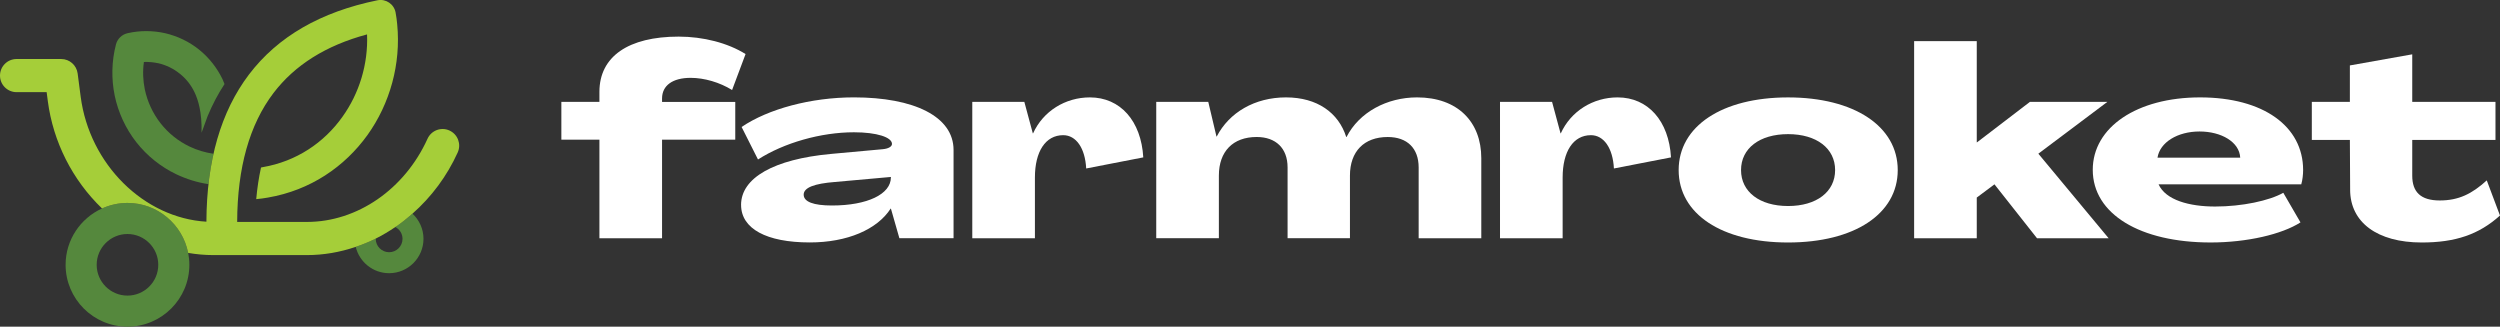 <?xml version="1.0" encoding="UTF-8"?>
<svg id="Layer_2" data-name="Layer 2" xmlns="http://www.w3.org/2000/svg" viewBox="0 0 1388.18 181.39">
  <rect x="0" y="0" width="1388.18" height="181.39" fill="#333333" stroke="none"/>
  <defs>
    <style>
      .cls-1 {
        fill: #55883d;
      }

      .cls-1, .cls-2, .cls-3 {
        stroke-width: 0px;
      }

      .cls-2 {
        fill: #fff;
      }

      .cls-3 {
        fill: #a5ce39;
      }
    </style>
  </defs>
  <g id="Layer_1-2" data-name="Layer 1">
    <g>
      <g>
        <path class="cls-2" d="M332.84,77.56h-21.13v-20.98h21.13v-5.58c0-19.66,16.14-30.67,44.02-30.67,13.65,0,27.29,3.52,37.13,9.69l-7.48,19.96c-6.9-4.26-15.41-6.75-23.04-6.75-9.98,0-15.85,4.26-15.85,11.45v1.91h40.65v20.98h-40.65v54.74h-34.78v-54.74Z"/>
        <path class="cls-2" d="M411.49,113.81c0-15.11,18.34-25.39,49.75-28.32l28.91-2.64c3.23-.29,5.14-1.47,5.14-2.94,0-3.67-8.36-6.46-21.13-6.46-18.34,0-38.89,5.87-53.27,15.11l-9.1-18.05c14.67-9.98,38.45-16.44,62.37-16.44,33.31,0,55.32,10.57,55.32,29.2v49.01h-30.08l-4.7-16.44h-.15c-7.48,11.59-24.07,18.78-44.9,18.78-24.07,0-38.15-7.63-38.15-20.84ZM494.69,98.55v-.29l-31.11,2.79c-11.3.88-17.32,3.08-17.32,7.04s5.43,6.02,15.7,6.02c19.66,0,32.72-6.31,32.72-15.55Z"/>
        <path class="cls-2" d="M634.83,87.39l-31.7,6.16c-.59-11.3-5.58-18.49-12.77-18.49-9.83,0-15.7,9.1-15.7,23.48v33.75h-34.78V56.58h28.91l4.7,17.46h.15c5.58-12.33,17.9-19.96,31.55-19.96,16.88,0,28.47,13.06,29.64,33.31Z"/>
        <path class="cls-2" d="M642.01,56.58h28.91l4.55,19.22h.15c6.9-13.35,21.13-21.72,38.45-21.72s29.2,8.51,33.46,22.01h.15c7.04-13.79,22.45-22.01,39.18-22.01,22.45,0,35.66,13.5,35.66,33.75v44.46h-34.78v-39.33c0-10.57-6.31-16.88-17.17-16.88-13.21,0-20.98,8.07-20.98,21.42v34.78h-34.63v-39.33c0-10.57-6.46-16.88-17.17-16.88-13.21,0-20.98,8.07-20.98,21.42v34.78h-34.78V56.58Z"/>
        <path class="cls-2" d="M927.86,87.39l-31.7,6.16c-.59-11.3-5.58-18.49-12.77-18.49-9.83,0-15.7,9.1-15.7,23.48v33.75h-34.78V56.58h28.91l4.7,17.46h.15c5.58-12.33,17.9-19.96,31.55-19.96,16.88,0,28.47,13.06,29.64,33.31Z"/>
        <path class="cls-2" d="M932.11,94.44c0-24.36,24.07-40.35,60.75-40.35s60.9,16,60.9,40.35-24.07,40.21-60.9,40.21-60.75-15.85-60.75-40.21ZM1018.99,94.44c0-12.03-10.27-19.96-26.12-19.96s-26.12,7.92-26.12,19.96,10.27,19.96,26.12,19.96,26.12-7.92,26.12-19.96Z"/>
        <path class="cls-2" d="M1062.86,22.83h34.78v56.2h.15l29.35-22.45h43l-38.3,28.76,39.03,46.96h-39.77l-23.63-29.94-9.83,7.34v22.6h-34.78V22.83Z"/>
        <path class="cls-2" d="M1162.05,94.29c0-23.63,24.51-40.21,59.58-40.21s57.23,16,57.23,40.35c0,2.2-.29,5.43-1.03,7.92h-79.24c3.96,8.8,17.17,12.33,31.4,12.33,14.97,0,30.08-3.23,37.86-7.63l9.54,16.44c-10.27,6.6-29.64,11.15-49.89,11.15-39.03,0-65.45-15.7-65.45-40.35ZM1243.93,87.54c-.44-8.66-10.42-14.53-22.6-14.53s-22.01,6.02-23.33,14.53h45.93Z"/>
        <path class="cls-2" d="M1304.97,105.3l-.15-27.59h-21.13v-21.13h21.13v-20.25l34.63-6.16v26.41h46.22v21.13h-46.22v19.81c0,9.1,4.7,13.79,15.26,13.79s17.9-3.67,26.12-11.15l7.34,19.52c-11.74,10.57-24.8,14.97-43.44,14.97-24.65,0-39.77-11.15-39.77-29.35Z"/>
      </g>
      <g>
        <g>
          <path class="cls-1" d="M87.93,35.11c4.3,1.02,8.39,2.97,11.92,5.83,3.58,2.81,6.34,6.45,8.24,10.44,1.89,4.04,4.09,10.74,3.84,22.31l3.38-9.26c2.66-6.4,5.78-12.33,9.36-17.75-.31-.87-.72-1.74-1.07-2.61-3.02-6.29-7.42-11.97-13-16.47-5.58-4.5-12.07-7.57-18.88-9.16-6.8-1.53-13.97-1.59-20.93,0h-.01c-3.11.73-5.56,3.11-6.38,6.19-2.46,9.41-2.61,19.13-.72,28.45,1.94,9.26,5.99,18.16,11.97,25.84,5.99,7.62,13.61,13.71,22.15,17.8,5.68,2.71,11.72,4.6,17.96,5.53.67-5.88,1.59-11.51,2.76-16.88-4.66-.67-9.16-2-13.35-4.04-6.19-2.97-11.72-7.37-16.06-12.94-4.35-5.58-7.26-11.97-8.7-18.73-1.02-4.96-1.23-10.13-.51-15.25,2.71-.1,5.37.15,8.03.72Z"/>
          <path class="cls-1" d="M229.03,118.63c-2.8,2.47-5.7,4.81-8.77,6.94-.25.17-.5.31-.75.48,2.36,1.25,4,3.7,4,6.56,0,4.1-3.34,7.44-7.44,7.44s-7.44-3.34-7.44-7.44c0-.05.01-.09.01-.14-3.63,1.81-7.34,3.32-11.12,4.6,2.02,8.38,9.56,14.63,18.54,14.63,10.53,0,19.09-8.57,19.09-19.09,0-5.52-2.37-10.49-6.13-13.98Z"/>
          <path class="cls-1" d="M104.48,140.43c-3.09-15.79-17.02-27.75-33.7-27.75-5.04,0-9.81,1.12-14.12,3.07-11.91,5.4-20.23,17.38-20.23,31.28,0,18.94,15.41,34.36,34.36,34.36s34.36-15.41,34.36-34.36c0-2.26-.23-4.47-.65-6.61ZM70.78,164.14c-9.43,0-17.1-7.67-17.1-17.1s7.67-17.1,17.1-17.1,17.1,7.67,17.1,17.1-7.67,17.1-17.1,17.1Z"/>
        </g>
        <path class="cls-3" d="M249.57,72.46c-4.63-2.1-10.08-.05-12.18,4.58-12.72,28.06-39,46.19-66.95,46.19h-38.75c.11-30.13,6.84-54.02,20.14-71.54,11.87-15.6,29.16-26.45,51.98-32.59.67,16.47-4.3,32.74-13.76,45.89-10.08,14.12-25.33,24.61-44.2,27.83-.31.1-.61.15-.92.2-1.23,5.58-2.1,11.41-2.66,17.55,2.35-.2,4.5-.51,6.5-.87,23.59-4.04,42.62-17.14,55.25-34.69,12.53-17.5,18.67-39.5,16.53-61.5-.2-2.3-.51-4.45-.87-6.4v-.05c-.82-4.73-5.38-7.86-10.08-6.91-31.57,6.45-55.36,20.16-71.37,41.24-15.57,20.56-23.48,47.79-23.62,81.71-34.64-2.05-64.91-31.8-69.82-69.42l-1.68-12.9c-.6-4.58-4.5-8.01-9.12-8.01H9.2c-5.08,0-9.2,4.12-9.2,9.2s4.12,9.2,9.2,9.2h16.7l.64,4.9c2.96,22.7,13.65,43.83,30.12,59.68,4.31-1.96,9.09-3.07,14.12-3.07,16.68,0,30.61,11.96,33.7,27.75,4.6.78,9.25,1.21,13.93,1.21h52.02c9.19,0,18.3-1.58,27.08-4.56,3.77-1.28,7.49-2.79,11.12-4.6,3.73-1.86,7.35-4.02,10.88-6.42.25-.17.5-.31.75-.48,3.07-2.13,5.97-4.48,8.77-6.94,10.57-9.32,19.18-20.87,25.12-33.99,2.1-4.63.05-10.08-4.58-12.18Z"/>
      </g>
    </g>
  </g>
</svg>